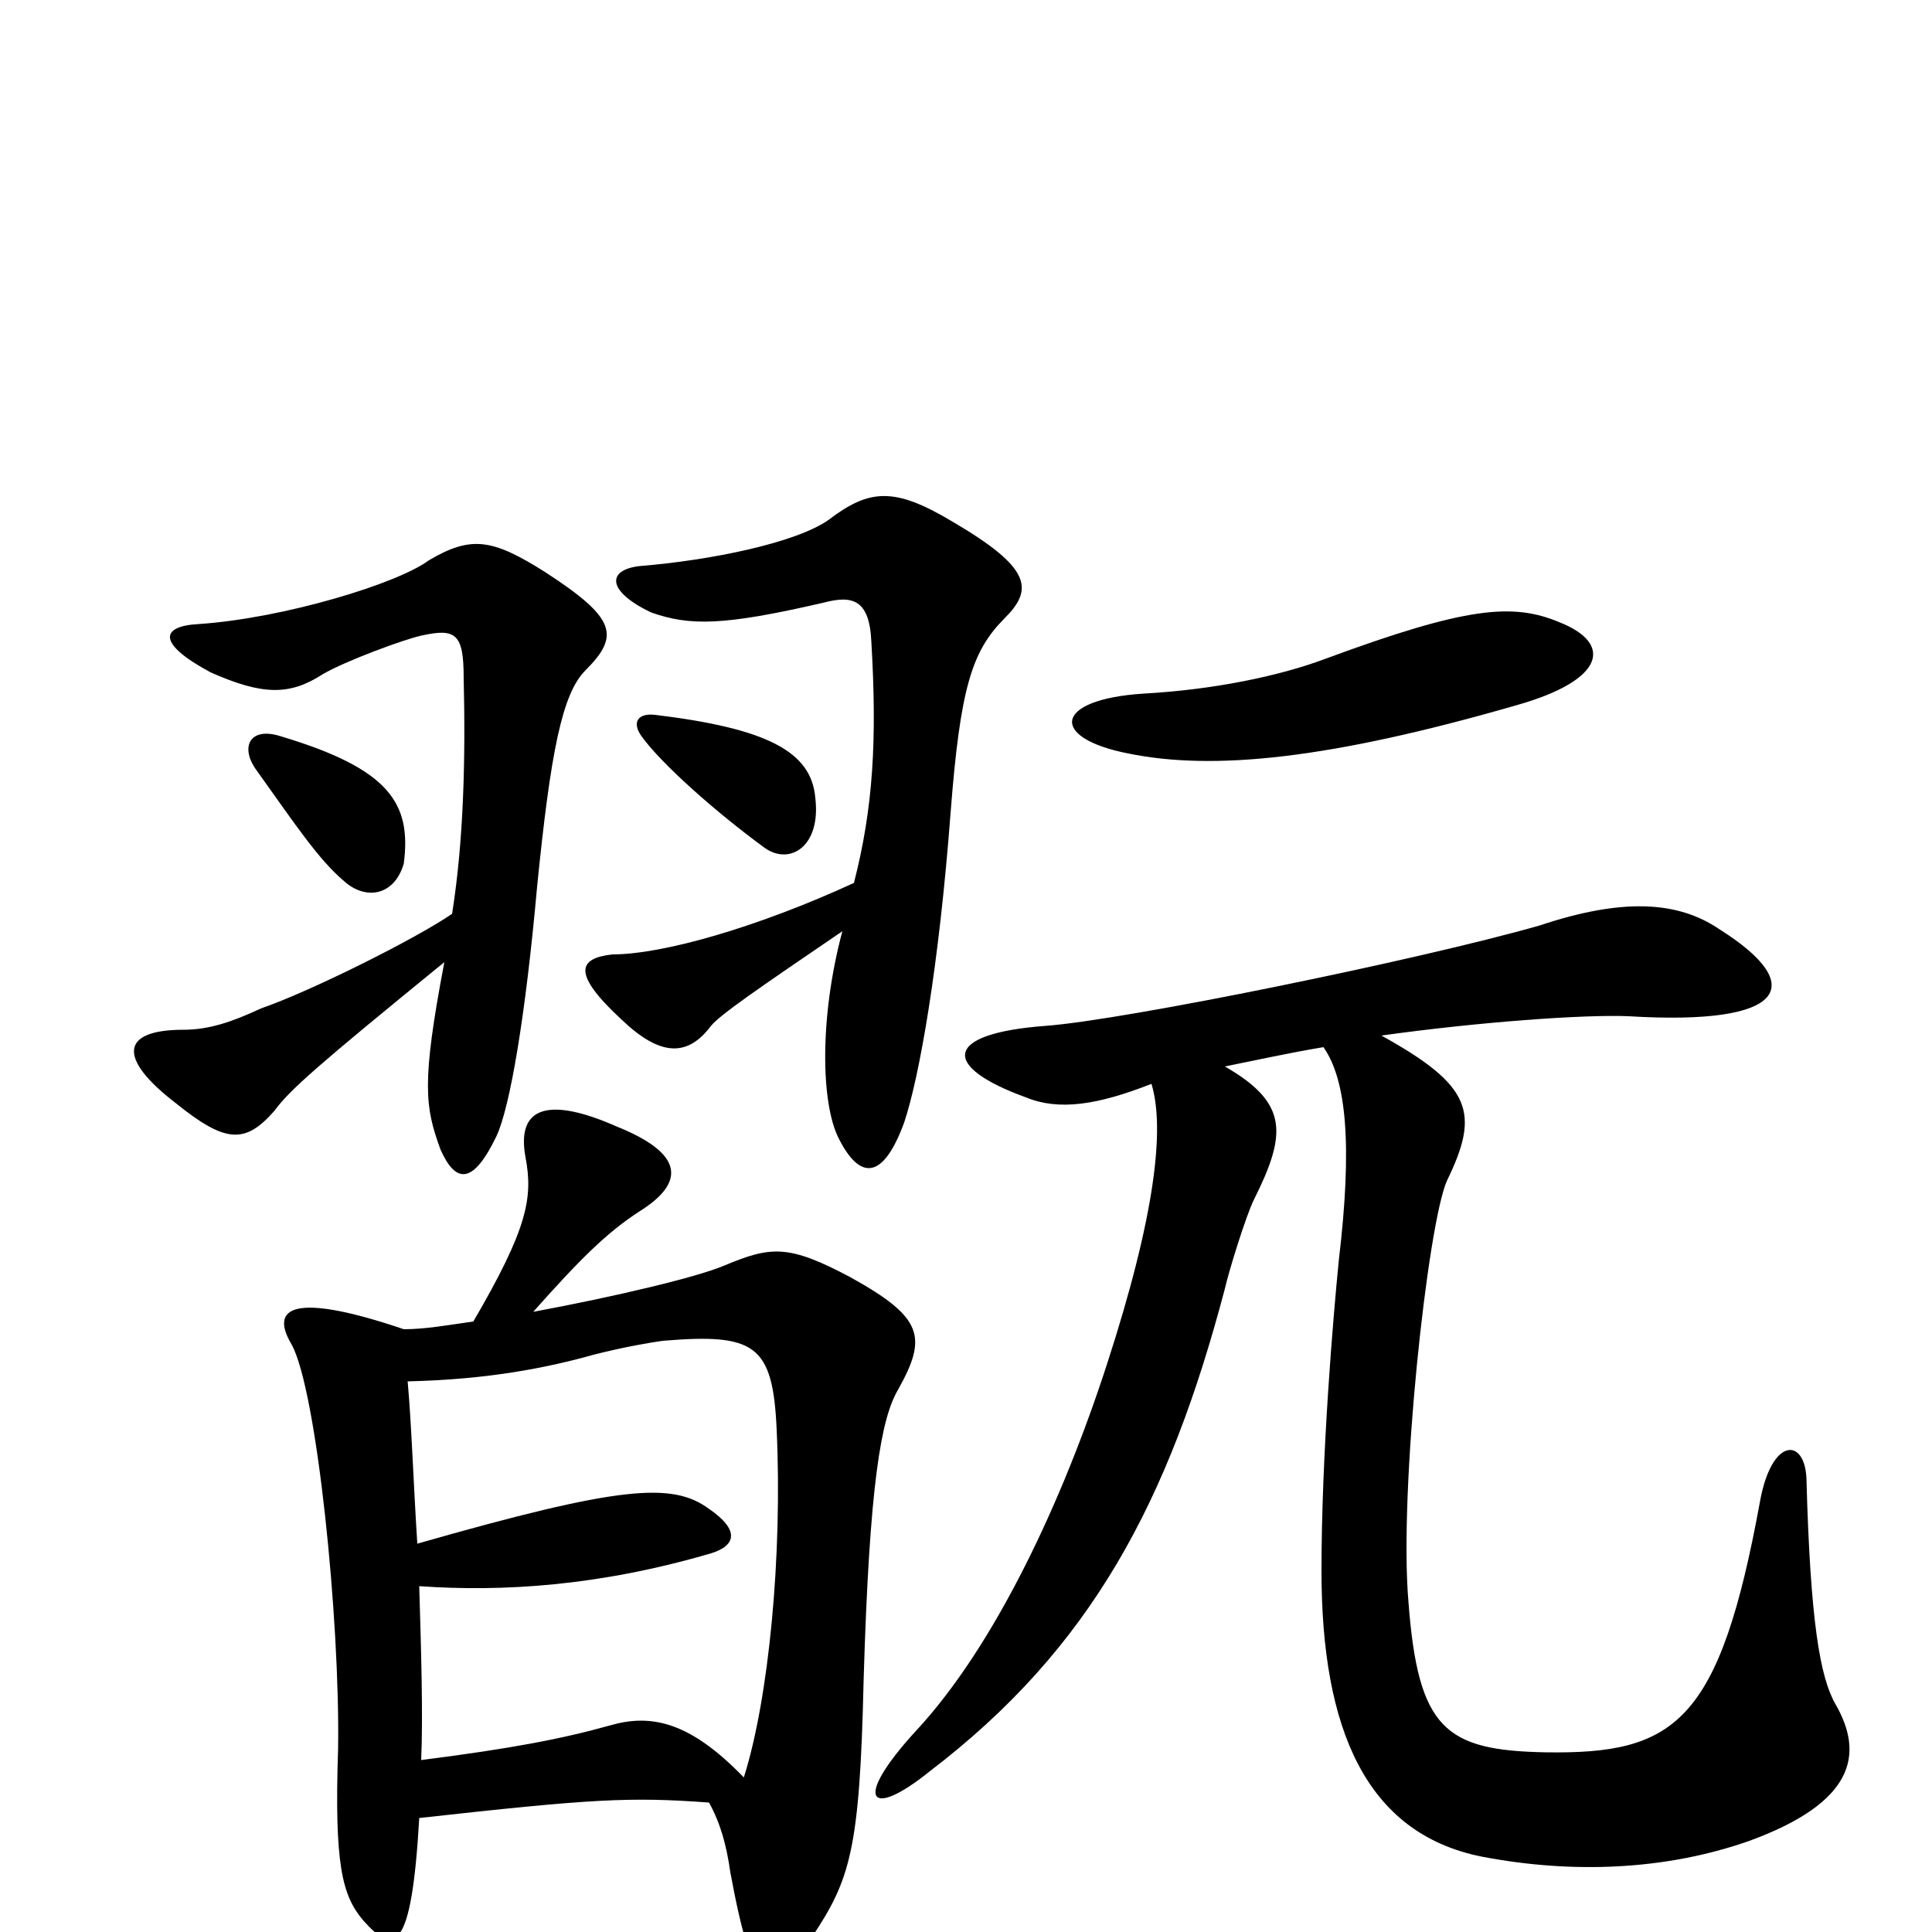 <svg xmlns="http://www.w3.org/2000/svg" viewBox="0 -1000 1000 1000">
	<path fill="#000000" d="M216 -201C214 -232 213 -263 211 -285C253 -286 283 -292 308 -299C324 -303 336 -305 343 -306C391 -310 400 -304 402 -260C405 -195 398 -121 385 -80C357 -109 337 -113 316 -107C291 -100 265 -95 218 -89C219 -112 218 -145 217 -179C260 -176 310 -179 368 -196C381 -200 383 -208 367 -219C348 -233 321 -231 216 -201ZM245 -316C231 -314 220 -312 209 -312C153 -331 139 -324 151 -304C164 -280 176 -162 175 -95C173 -35 177 -19 188 -6C204 12 213 11 217 -59C307 -69 326 -70 367 -67C373 -56 376 -45 378 -31C390 34 398 35 420 3C440 -27 445 -42 447 -130C450 -232 456 -266 465 -281C480 -308 478 -318 440 -339C408 -356 399 -355 375 -345C361 -339 319 -329 276 -321C300 -348 314 -362 331 -373C355 -388 354 -403 319 -417C285 -432 267 -428 272 -401C276 -380 273 -364 245 -316ZM596 -439C603 -416 598 -371 573 -294C550 -223 515 -148 474 -104C441 -68 450 -58 481 -83C565 -147 605 -223 634 -333C636 -342 645 -371 649 -379C666 -413 667 -429 634 -448C649 -451 667 -455 685 -458C697 -441 700 -407 693 -348C690 -318 684 -247 684 -187C684 -105 707 -51 767 -39C814 -30 862 -32 905 -47C960 -67 965 -92 950 -118C942 -132 937 -161 935 -235C934 -256 917 -256 911 -223C890 -108 867 -92 800 -93C748 -94 734 -105 729 -171C724 -229 739 -367 749 -389C766 -424 762 -438 715 -464C765 -471 820 -475 843 -474C925 -469 936 -490 890 -519C868 -534 839 -535 797 -521C734 -503 582 -472 541 -469C488 -465 487 -448 531 -432C548 -425 568 -428 596 -439ZM442 -543C392 -520 343 -506 317 -506C299 -504 296 -496 322 -472C342 -453 356 -453 368 -469C373 -475 392 -488 436 -518C424 -473 425 -429 434 -411C445 -389 457 -389 468 -419C476 -443 486 -500 492 -579C497 -644 503 -663 520 -680C535 -695 534 -706 493 -730C463 -748 450 -747 429 -731C412 -719 368 -710 331 -707C314 -705 314 -694 337 -683C357 -676 374 -676 426 -688C441 -692 450 -690 451 -668C454 -617 452 -582 442 -543ZM234 -527C215 -514 161 -487 135 -478C120 -471 108 -467 95 -467C62 -467 61 -452 91 -429C117 -408 127 -408 142 -425C150 -436 165 -449 230 -502C218 -439 220 -427 228 -405C236 -387 245 -387 257 -412C264 -427 272 -474 278 -541C285 -611 291 -641 303 -653C321 -671 319 -680 282 -704C255 -721 244 -723 222 -710C206 -698 147 -680 103 -677C83 -676 81 -667 109 -652C136 -640 150 -640 167 -651C179 -658 209 -669 218 -671C236 -675 240 -672 240 -649C241 -607 240 -565 234 -527ZM209 -553C213 -584 202 -602 145 -619C129 -624 124 -613 133 -601C153 -573 165 -555 178 -544C189 -534 204 -536 209 -553ZM422 -587C420 -611 397 -623 339 -630C330 -631 327 -626 332 -619C342 -605 370 -580 396 -561C409 -552 425 -562 422 -587ZM807 -678C783 -688 759 -686 686 -659C662 -650 628 -643 592 -641C545 -638 543 -618 584 -610C628 -601 688 -607 785 -635C831 -648 835 -667 807 -678Z"/>
</svg>